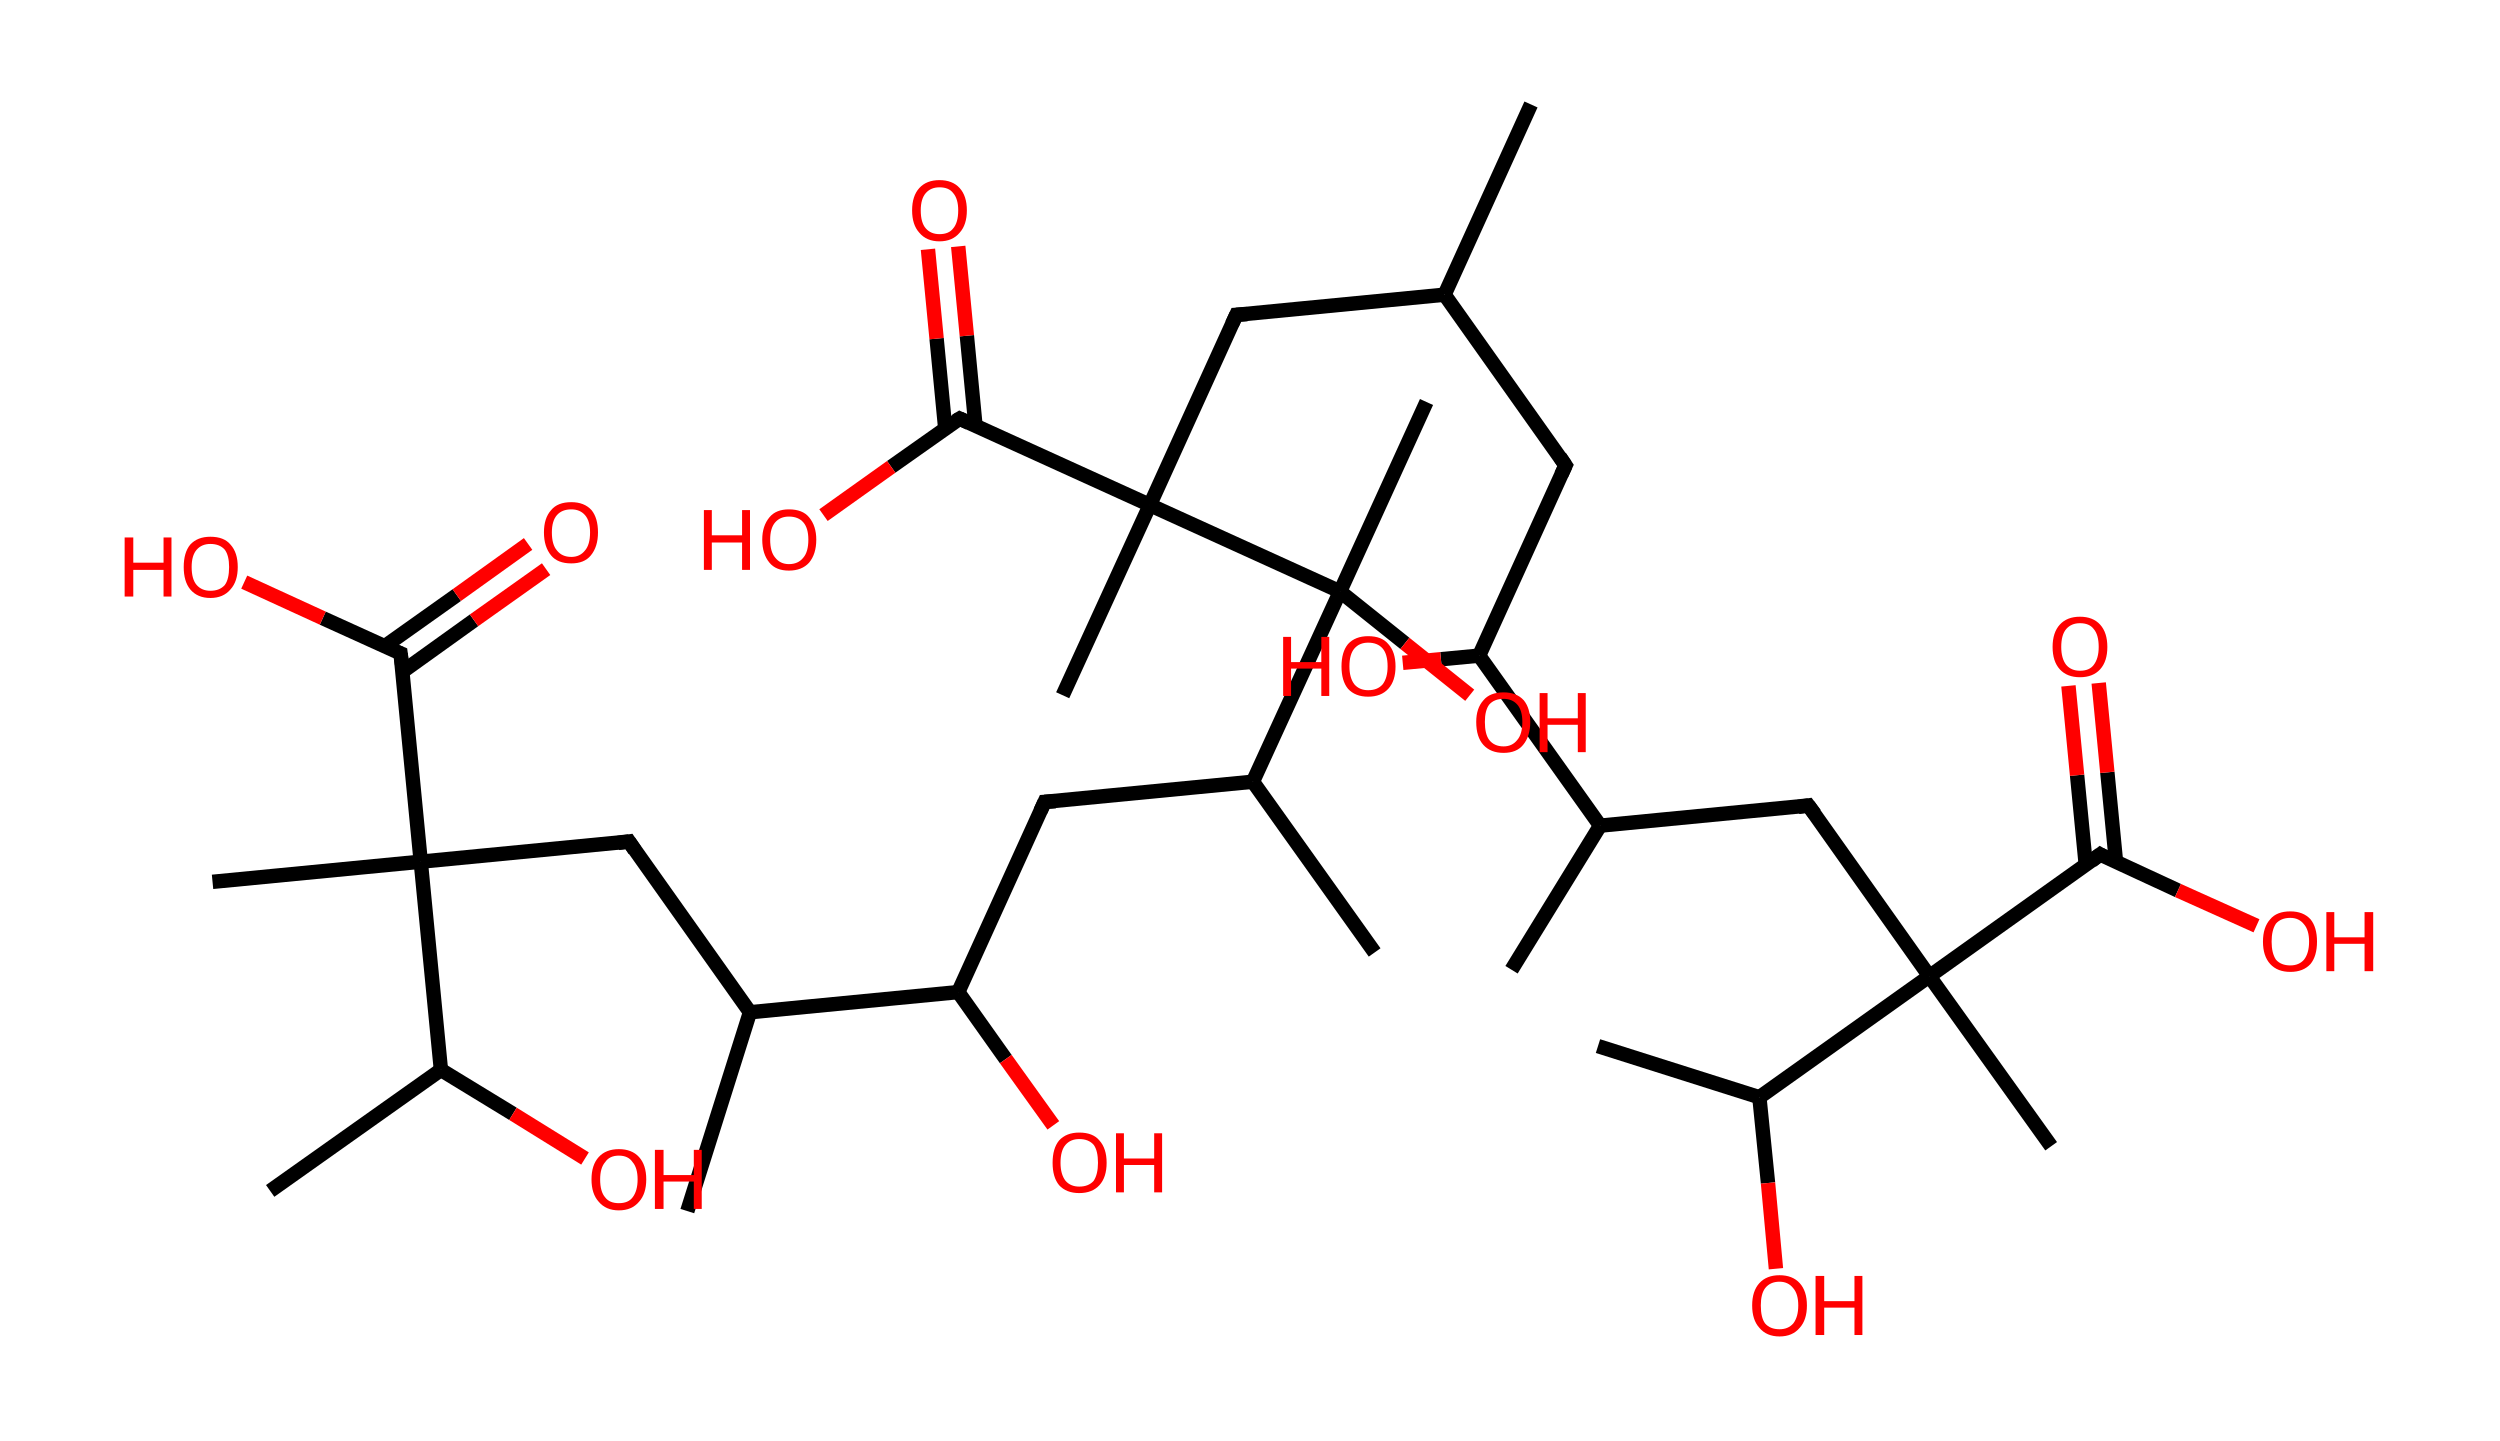 <?xml version='1.0' encoding='ASCII' standalone='yes'?>
<svg xmlns="http://www.w3.org/2000/svg" xmlns:rdkit="http://www.rdkit.org/xml" xmlns:xlink="http://www.w3.org/1999/xlink" version="1.1" baseProfile="full" xml:space="preserve" width="347px" height="200px" viewBox="0 0 347 200">
<!-- END OF HEADER -->
<rect style="opacity:1.0;fill:#FFFFFF;stroke:none" width="347.0" height="200.0" x="0.0" y="0.0"> </rect>
<path class="bond-0 atom-0 atom-1" d="M 212.5,14.5 L 200.5,40.9" style="fill:none;fill-rule:evenodd;stroke:#000000;stroke-width:2.0px;stroke-linecap:butt;stroke-linejoin:miter;stroke-opacity:1"/>
<path class="bond-1 atom-1 atom-2" d="M 200.5,40.9 L 217.3,64.6" style="fill:none;fill-rule:evenodd;stroke:#000000;stroke-width:2.0px;stroke-linecap:butt;stroke-linejoin:miter;stroke-opacity:1"/>
<path class="bond-2 atom-2 atom-3" d="M 217.3,64.6 L 205.3,91.0" style="fill:none;fill-rule:evenodd;stroke:#000000;stroke-width:2.0px;stroke-linecap:butt;stroke-linejoin:miter;stroke-opacity:1"/>
<path class="bond-3 atom-3 atom-4" d="M 205.3,91.0 L 200.0,91.5" style="fill:none;fill-rule:evenodd;stroke:#000000;stroke-width:2.0px;stroke-linecap:butt;stroke-linejoin:miter;stroke-opacity:1"/>
<path class="bond-3 atom-3 atom-4" d="M 200.0,91.5 L 194.7,92.0" style="fill:none;fill-rule:evenodd;stroke:#FF0000;stroke-width:2.0px;stroke-linecap:butt;stroke-linejoin:miter;stroke-opacity:1"/>
<path class="bond-4 atom-3 atom-5" d="M 205.3,91.0 L 222.1,114.6" style="fill:none;fill-rule:evenodd;stroke:#000000;stroke-width:2.0px;stroke-linecap:butt;stroke-linejoin:miter;stroke-opacity:1"/>
<path class="bond-5 atom-5 atom-6" d="M 222.1,114.6 L 209.8,134.6" style="fill:none;fill-rule:evenodd;stroke:#000000;stroke-width:2.0px;stroke-linecap:butt;stroke-linejoin:miter;stroke-opacity:1"/>
<path class="bond-6 atom-5 atom-7" d="M 222.1,114.6 L 251.0,111.8" style="fill:none;fill-rule:evenodd;stroke:#000000;stroke-width:2.0px;stroke-linecap:butt;stroke-linejoin:miter;stroke-opacity:1"/>
<path class="bond-7 atom-7 atom-8" d="M 251.0,111.8 L 267.8,135.5" style="fill:none;fill-rule:evenodd;stroke:#000000;stroke-width:2.0px;stroke-linecap:butt;stroke-linejoin:miter;stroke-opacity:1"/>
<path class="bond-8 atom-8 atom-9" d="M 267.8,135.5 L 284.7,159.1" style="fill:none;fill-rule:evenodd;stroke:#000000;stroke-width:2.0px;stroke-linecap:butt;stroke-linejoin:miter;stroke-opacity:1"/>
<path class="bond-9 atom-8 atom-10" d="M 267.8,135.5 L 291.5,118.6" style="fill:none;fill-rule:evenodd;stroke:#000000;stroke-width:2.0px;stroke-linecap:butt;stroke-linejoin:miter;stroke-opacity:1"/>
<path class="bond-10 atom-10 atom-11" d="M 293.7,119.6 L 292.5,107.2" style="fill:none;fill-rule:evenodd;stroke:#000000;stroke-width:2.0px;stroke-linecap:butt;stroke-linejoin:miter;stroke-opacity:1"/>
<path class="bond-10 atom-10 atom-11" d="M 292.5,107.2 L 291.3,94.8" style="fill:none;fill-rule:evenodd;stroke:#FF0000;stroke-width:2.0px;stroke-linecap:butt;stroke-linejoin:miter;stroke-opacity:1"/>
<path class="bond-10 atom-10 atom-11" d="M 289.5,120.0 L 288.3,107.6" style="fill:none;fill-rule:evenodd;stroke:#000000;stroke-width:2.0px;stroke-linecap:butt;stroke-linejoin:miter;stroke-opacity:1"/>
<path class="bond-10 atom-10 atom-11" d="M 288.3,107.6 L 287.1,95.2" style="fill:none;fill-rule:evenodd;stroke:#FF0000;stroke-width:2.0px;stroke-linecap:butt;stroke-linejoin:miter;stroke-opacity:1"/>
<path class="bond-11 atom-10 atom-12" d="M 291.5,118.6 L 302.3,123.6" style="fill:none;fill-rule:evenodd;stroke:#000000;stroke-width:2.0px;stroke-linecap:butt;stroke-linejoin:miter;stroke-opacity:1"/>
<path class="bond-11 atom-10 atom-12" d="M 302.3,123.6 L 313.2,128.5" style="fill:none;fill-rule:evenodd;stroke:#FF0000;stroke-width:2.0px;stroke-linecap:butt;stroke-linejoin:miter;stroke-opacity:1"/>
<path class="bond-12 atom-8 atom-13" d="M 267.8,135.5 L 244.2,152.3" style="fill:none;fill-rule:evenodd;stroke:#000000;stroke-width:2.0px;stroke-linecap:butt;stroke-linejoin:miter;stroke-opacity:1"/>
<path class="bond-13 atom-13 atom-14" d="M 244.2,152.3 L 221.8,145.2" style="fill:none;fill-rule:evenodd;stroke:#000000;stroke-width:2.0px;stroke-linecap:butt;stroke-linejoin:miter;stroke-opacity:1"/>
<path class="bond-14 atom-13 atom-15" d="M 244.2,152.3 L 245.4,164.2" style="fill:none;fill-rule:evenodd;stroke:#000000;stroke-width:2.0px;stroke-linecap:butt;stroke-linejoin:miter;stroke-opacity:1"/>
<path class="bond-14 atom-13 atom-15" d="M 245.4,164.2 L 246.5,176.1" style="fill:none;fill-rule:evenodd;stroke:#FF0000;stroke-width:2.0px;stroke-linecap:butt;stroke-linejoin:miter;stroke-opacity:1"/>
<path class="bond-15 atom-1 atom-16" d="M 200.5,40.9 L 171.6,43.7" style="fill:none;fill-rule:evenodd;stroke:#000000;stroke-width:2.0px;stroke-linecap:butt;stroke-linejoin:miter;stroke-opacity:1"/>
<path class="bond-16 atom-16 atom-17" d="M 171.6,43.7 L 159.6,70.1" style="fill:none;fill-rule:evenodd;stroke:#000000;stroke-width:2.0px;stroke-linecap:butt;stroke-linejoin:miter;stroke-opacity:1"/>
<path class="bond-17 atom-17 atom-18" d="M 159.6,70.1 L 147.5,96.5" style="fill:none;fill-rule:evenodd;stroke:#000000;stroke-width:2.0px;stroke-linecap:butt;stroke-linejoin:miter;stroke-opacity:1"/>
<path class="bond-18 atom-17 atom-19" d="M 159.6,70.1 L 133.2,58.1" style="fill:none;fill-rule:evenodd;stroke:#000000;stroke-width:2.0px;stroke-linecap:butt;stroke-linejoin:miter;stroke-opacity:1"/>
<path class="bond-19 atom-19 atom-20" d="M 135.4,59.1 L 134.2,46.6" style="fill:none;fill-rule:evenodd;stroke:#000000;stroke-width:2.0px;stroke-linecap:butt;stroke-linejoin:miter;stroke-opacity:1"/>
<path class="bond-19 atom-19 atom-20" d="M 134.2,46.6 L 133.0,34.2" style="fill:none;fill-rule:evenodd;stroke:#FF0000;stroke-width:2.0px;stroke-linecap:butt;stroke-linejoin:miter;stroke-opacity:1"/>
<path class="bond-19 atom-19 atom-20" d="M 131.2,59.5 L 130.0,47.0" style="fill:none;fill-rule:evenodd;stroke:#000000;stroke-width:2.0px;stroke-linecap:butt;stroke-linejoin:miter;stroke-opacity:1"/>
<path class="bond-19 atom-19 atom-20" d="M 130.0,47.0 L 128.8,34.6" style="fill:none;fill-rule:evenodd;stroke:#FF0000;stroke-width:2.0px;stroke-linecap:butt;stroke-linejoin:miter;stroke-opacity:1"/>
<path class="bond-20 atom-19 atom-21" d="M 133.2,58.1 L 123.7,64.8" style="fill:none;fill-rule:evenodd;stroke:#000000;stroke-width:2.0px;stroke-linecap:butt;stroke-linejoin:miter;stroke-opacity:1"/>
<path class="bond-20 atom-19 atom-21" d="M 123.7,64.8 L 114.3,71.5" style="fill:none;fill-rule:evenodd;stroke:#FF0000;stroke-width:2.0px;stroke-linecap:butt;stroke-linejoin:miter;stroke-opacity:1"/>
<path class="bond-21 atom-17 atom-22" d="M 159.6,70.1 L 186.0,82.1" style="fill:none;fill-rule:evenodd;stroke:#000000;stroke-width:2.0px;stroke-linecap:butt;stroke-linejoin:miter;stroke-opacity:1"/>
<path class="bond-22 atom-22 atom-23" d="M 186.0,82.1 L 198.0,55.8" style="fill:none;fill-rule:evenodd;stroke:#000000;stroke-width:2.0px;stroke-linecap:butt;stroke-linejoin:miter;stroke-opacity:1"/>
<path class="bond-23 atom-22 atom-24" d="M 186.0,82.1 L 195.0,89.3" style="fill:none;fill-rule:evenodd;stroke:#000000;stroke-width:2.0px;stroke-linecap:butt;stroke-linejoin:miter;stroke-opacity:1"/>
<path class="bond-23 atom-22 atom-24" d="M 195.0,89.3 L 204.0,96.5" style="fill:none;fill-rule:evenodd;stroke:#FF0000;stroke-width:2.0px;stroke-linecap:butt;stroke-linejoin:miter;stroke-opacity:1"/>
<path class="bond-24 atom-22 atom-25" d="M 186.0,82.1 L 173.9,108.5" style="fill:none;fill-rule:evenodd;stroke:#000000;stroke-width:2.0px;stroke-linecap:butt;stroke-linejoin:miter;stroke-opacity:1"/>
<path class="bond-25 atom-25 atom-26" d="M 173.9,108.5 L 190.8,132.2" style="fill:none;fill-rule:evenodd;stroke:#000000;stroke-width:2.0px;stroke-linecap:butt;stroke-linejoin:miter;stroke-opacity:1"/>
<path class="bond-26 atom-25 atom-27" d="M 173.9,108.5 L 145.0,111.3" style="fill:none;fill-rule:evenodd;stroke:#000000;stroke-width:2.0px;stroke-linecap:butt;stroke-linejoin:miter;stroke-opacity:1"/>
<path class="bond-27 atom-27 atom-28" d="M 145.0,111.3 L 133.0,137.7" style="fill:none;fill-rule:evenodd;stroke:#000000;stroke-width:2.0px;stroke-linecap:butt;stroke-linejoin:miter;stroke-opacity:1"/>
<path class="bond-28 atom-28 atom-29" d="M 133.0,137.7 L 139.6,147.0" style="fill:none;fill-rule:evenodd;stroke:#000000;stroke-width:2.0px;stroke-linecap:butt;stroke-linejoin:miter;stroke-opacity:1"/>
<path class="bond-28 atom-28 atom-29" d="M 139.6,147.0 L 146.2,156.2" style="fill:none;fill-rule:evenodd;stroke:#FF0000;stroke-width:2.0px;stroke-linecap:butt;stroke-linejoin:miter;stroke-opacity:1"/>
<path class="bond-29 atom-28 atom-30" d="M 133.0,137.7 L 104.1,140.5" style="fill:none;fill-rule:evenodd;stroke:#000000;stroke-width:2.0px;stroke-linecap:butt;stroke-linejoin:miter;stroke-opacity:1"/>
<path class="bond-30 atom-30 atom-31" d="M 104.1,140.5 L 95.4,168.1" style="fill:none;fill-rule:evenodd;stroke:#000000;stroke-width:2.0px;stroke-linecap:butt;stroke-linejoin:miter;stroke-opacity:1"/>
<path class="bond-31 atom-30 atom-32" d="M 104.1,140.5 L 87.3,116.8" style="fill:none;fill-rule:evenodd;stroke:#000000;stroke-width:2.0px;stroke-linecap:butt;stroke-linejoin:miter;stroke-opacity:1"/>
<path class="bond-32 atom-32 atom-33" d="M 87.3,116.8 L 58.4,119.6" style="fill:none;fill-rule:evenodd;stroke:#000000;stroke-width:2.0px;stroke-linecap:butt;stroke-linejoin:miter;stroke-opacity:1"/>
<path class="bond-33 atom-33 atom-34" d="M 58.4,119.6 L 29.5,122.4" style="fill:none;fill-rule:evenodd;stroke:#000000;stroke-width:2.0px;stroke-linecap:butt;stroke-linejoin:miter;stroke-opacity:1"/>
<path class="bond-34 atom-33 atom-35" d="M 58.4,119.6 L 55.6,90.7" style="fill:none;fill-rule:evenodd;stroke:#000000;stroke-width:2.0px;stroke-linecap:butt;stroke-linejoin:miter;stroke-opacity:1"/>
<path class="bond-35 atom-35 atom-36" d="M 55.9,93.2 L 65.8,86.1" style="fill:none;fill-rule:evenodd;stroke:#000000;stroke-width:2.0px;stroke-linecap:butt;stroke-linejoin:miter;stroke-opacity:1"/>
<path class="bond-35 atom-35 atom-36" d="M 65.8,86.1 L 75.8,79.0" style="fill:none;fill-rule:evenodd;stroke:#FF0000;stroke-width:2.0px;stroke-linecap:butt;stroke-linejoin:miter;stroke-opacity:1"/>
<path class="bond-35 atom-35 atom-36" d="M 53.4,89.7 L 63.4,82.6" style="fill:none;fill-rule:evenodd;stroke:#000000;stroke-width:2.0px;stroke-linecap:butt;stroke-linejoin:miter;stroke-opacity:1"/>
<path class="bond-35 atom-35 atom-36" d="M 63.4,82.6 L 73.3,75.5" style="fill:none;fill-rule:evenodd;stroke:#FF0000;stroke-width:2.0px;stroke-linecap:butt;stroke-linejoin:miter;stroke-opacity:1"/>
<path class="bond-36 atom-35 atom-37" d="M 55.6,90.7 L 44.8,85.8" style="fill:none;fill-rule:evenodd;stroke:#000000;stroke-width:2.0px;stroke-linecap:butt;stroke-linejoin:miter;stroke-opacity:1"/>
<path class="bond-36 atom-35 atom-37" d="M 44.8,85.8 L 33.9,80.8" style="fill:none;fill-rule:evenodd;stroke:#FF0000;stroke-width:2.0px;stroke-linecap:butt;stroke-linejoin:miter;stroke-opacity:1"/>
<path class="bond-37 atom-33 atom-38" d="M 58.4,119.6 L 61.2,148.5" style="fill:none;fill-rule:evenodd;stroke:#000000;stroke-width:2.0px;stroke-linecap:butt;stroke-linejoin:miter;stroke-opacity:1"/>
<path class="bond-38 atom-38 atom-39" d="M 61.2,148.5 L 37.5,165.3" style="fill:none;fill-rule:evenodd;stroke:#000000;stroke-width:2.0px;stroke-linecap:butt;stroke-linejoin:miter;stroke-opacity:1"/>
<path class="bond-39 atom-38 atom-40" d="M 61.2,148.5 L 71.2,154.6" style="fill:none;fill-rule:evenodd;stroke:#000000;stroke-width:2.0px;stroke-linecap:butt;stroke-linejoin:miter;stroke-opacity:1"/>
<path class="bond-39 atom-38 atom-40" d="M 71.2,154.6 L 81.2,160.8" style="fill:none;fill-rule:evenodd;stroke:#FF0000;stroke-width:2.0px;stroke-linecap:butt;stroke-linejoin:miter;stroke-opacity:1"/>
<path d="M 216.5,63.4 L 217.3,64.6 L 216.7,65.9" style="fill:none;stroke:#000000;stroke-width:2.0px;stroke-linecap:butt;stroke-linejoin:miter;stroke-opacity:1;"/>
<path d="M 249.6,112.0 L 251.0,111.8 L 251.9,113.0" style="fill:none;stroke:#000000;stroke-width:2.0px;stroke-linecap:butt;stroke-linejoin:miter;stroke-opacity:1;"/>
<path d="M 290.3,119.5 L 291.5,118.6 L 292.0,118.9" style="fill:none;stroke:#000000;stroke-width:2.0px;stroke-linecap:butt;stroke-linejoin:miter;stroke-opacity:1;"/>
<path d="M 173.1,43.6 L 171.6,43.7 L 171.0,45.0" style="fill:none;stroke:#000000;stroke-width:2.0px;stroke-linecap:butt;stroke-linejoin:miter;stroke-opacity:1;"/>
<path d="M 134.5,58.7 L 133.2,58.1 L 132.7,58.4" style="fill:none;stroke:#000000;stroke-width:2.0px;stroke-linecap:butt;stroke-linejoin:miter;stroke-opacity:1;"/>
<path d="M 146.5,111.2 L 145.0,111.3 L 144.4,112.6" style="fill:none;stroke:#000000;stroke-width:2.0px;stroke-linecap:butt;stroke-linejoin:miter;stroke-opacity:1;"/>
<path d="M 88.1,118.0 L 87.3,116.8 L 85.8,117.0" style="fill:none;stroke:#000000;stroke-width:2.0px;stroke-linecap:butt;stroke-linejoin:miter;stroke-opacity:1;"/>
<path d="M 55.8,92.2 L 55.6,90.7 L 55.1,90.5" style="fill:none;stroke:#000000;stroke-width:2.0px;stroke-linecap:butt;stroke-linejoin:miter;stroke-opacity:1;"/>
<path class="atom-4" d="M 178.1 88.4 L 179.2 88.4 L 179.2 91.9 L 183.4 91.9 L 183.4 88.4 L 184.5 88.4 L 184.5 96.6 L 183.4 96.6 L 183.4 92.8 L 179.2 92.8 L 179.2 96.6 L 178.1 96.6 L 178.1 88.4 " fill="#FF0000"/>
<path class="atom-4" d="M 186.2 92.5 Q 186.2 90.5, 187.1 89.4 Q 188.1 88.3, 189.9 88.3 Q 191.8 88.3, 192.7 89.4 Q 193.7 90.5, 193.7 92.5 Q 193.7 94.5, 192.7 95.6 Q 191.7 96.7, 189.9 96.7 Q 188.1 96.7, 187.1 95.6 Q 186.2 94.5, 186.2 92.5 M 189.9 95.8 Q 191.2 95.8, 191.9 95.0 Q 192.6 94.1, 192.6 92.5 Q 192.6 90.8, 191.9 90.0 Q 191.2 89.2, 189.9 89.2 Q 188.7 89.2, 188.0 90.0 Q 187.3 90.8, 187.3 92.5 Q 187.3 94.1, 188.0 95.0 Q 188.7 95.8, 189.9 95.8 " fill="#FF0000"/>
<path class="atom-11" d="M 284.9 89.8 Q 284.9 87.8, 285.9 86.7 Q 286.9 85.6, 288.7 85.6 Q 290.5 85.6, 291.5 86.7 Q 292.5 87.8, 292.5 89.8 Q 292.5 91.8, 291.5 92.9 Q 290.5 94.0, 288.7 94.0 Q 286.9 94.0, 285.9 92.9 Q 284.9 91.8, 284.9 89.8 M 288.7 93.1 Q 290.0 93.1, 290.6 92.3 Q 291.3 91.4, 291.3 89.8 Q 291.3 88.1, 290.6 87.3 Q 290.0 86.5, 288.7 86.5 Q 287.5 86.5, 286.8 87.3 Q 286.1 88.1, 286.1 89.8 Q 286.1 91.4, 286.8 92.3 Q 287.5 93.1, 288.7 93.1 " fill="#FF0000"/>
<path class="atom-12" d="M 314.1 130.7 Q 314.1 128.7, 315.1 127.6 Q 316.0 126.5, 317.9 126.5 Q 319.7 126.5, 320.7 127.6 Q 321.6 128.7, 321.6 130.7 Q 321.6 132.7, 320.7 133.8 Q 319.7 134.9, 317.9 134.9 Q 316.1 134.9, 315.1 133.8 Q 314.1 132.7, 314.1 130.7 M 317.9 134.0 Q 319.1 134.0, 319.8 133.2 Q 320.5 132.3, 320.5 130.7 Q 320.5 129.1, 319.8 128.3 Q 319.1 127.4, 317.9 127.4 Q 316.6 127.4, 315.9 128.2 Q 315.3 129.1, 315.3 130.7 Q 315.3 132.3, 315.9 133.2 Q 316.6 134.0, 317.9 134.0 " fill="#FF0000"/>
<path class="atom-12" d="M 322.9 126.6 L 324.0 126.6 L 324.0 130.1 L 328.2 130.1 L 328.2 126.6 L 329.4 126.6 L 329.4 134.8 L 328.2 134.8 L 328.2 131.0 L 324.0 131.0 L 324.0 134.8 L 322.9 134.8 L 322.9 126.6 " fill="#FF0000"/>
<path class="atom-15" d="M 243.2 181.2 Q 243.2 179.2, 244.2 178.1 Q 245.2 177.0, 247.0 177.0 Q 248.8 177.0, 249.8 178.1 Q 250.8 179.2, 250.8 181.2 Q 250.8 183.2, 249.8 184.3 Q 248.8 185.5, 247.0 185.5 Q 245.2 185.5, 244.2 184.3 Q 243.2 183.2, 243.2 181.2 M 247.0 184.5 Q 248.2 184.5, 248.9 183.7 Q 249.6 182.8, 249.6 181.2 Q 249.6 179.6, 248.9 178.8 Q 248.2 177.9, 247.0 177.9 Q 245.7 177.9, 245.0 178.8 Q 244.4 179.6, 244.4 181.2 Q 244.4 182.9, 245.0 183.7 Q 245.7 184.5, 247.0 184.5 " fill="#FF0000"/>
<path class="atom-15" d="M 252.0 177.1 L 253.2 177.1 L 253.2 180.6 L 257.4 180.6 L 257.4 177.1 L 258.5 177.1 L 258.5 185.3 L 257.4 185.3 L 257.4 181.5 L 253.2 181.5 L 253.2 185.3 L 252.0 185.3 L 252.0 177.1 " fill="#FF0000"/>
<path class="atom-20" d="M 126.6 29.2 Q 126.6 27.2, 127.6 26.1 Q 128.6 25.0, 130.4 25.0 Q 132.2 25.0, 133.2 26.1 Q 134.2 27.2, 134.2 29.2 Q 134.2 31.2, 133.2 32.3 Q 132.2 33.5, 130.4 33.5 Q 128.6 33.5, 127.6 32.3 Q 126.6 31.2, 126.6 29.2 M 130.4 32.5 Q 131.7 32.5, 132.3 31.7 Q 133.0 30.9, 133.0 29.2 Q 133.0 27.6, 132.3 26.8 Q 131.7 26.0, 130.4 26.0 Q 129.2 26.0, 128.5 26.8 Q 127.8 27.6, 127.8 29.2 Q 127.8 30.9, 128.5 31.7 Q 129.2 32.5, 130.4 32.5 " fill="#FF0000"/>
<path class="atom-21" d="M 97.7 70.8 L 98.8 70.8 L 98.8 74.3 L 103.0 74.3 L 103.0 70.8 L 104.1 70.8 L 104.1 79.1 L 103.0 79.1 L 103.0 75.3 L 98.8 75.3 L 98.8 79.1 L 97.7 79.1 L 97.7 70.8 " fill="#FF0000"/>
<path class="atom-21" d="M 105.8 74.9 Q 105.8 73.0, 106.8 71.8 Q 107.7 70.7, 109.5 70.7 Q 111.4 70.7, 112.3 71.8 Q 113.3 73.0, 113.3 74.9 Q 113.3 76.9, 112.3 78.1 Q 111.3 79.2, 109.5 79.2 Q 107.7 79.2, 106.8 78.1 Q 105.8 76.9, 105.8 74.9 M 109.5 78.3 Q 110.8 78.3, 111.5 77.4 Q 112.2 76.6, 112.2 74.9 Q 112.2 73.3, 111.5 72.5 Q 110.8 71.7, 109.5 71.7 Q 108.3 71.7, 107.6 72.5 Q 106.9 73.3, 106.9 74.9 Q 106.9 76.6, 107.6 77.4 Q 108.3 78.3, 109.5 78.3 " fill="#FF0000"/>
<path class="atom-24" d="M 204.9 100.2 Q 204.9 98.3, 205.9 97.2 Q 206.8 96.1, 208.7 96.1 Q 210.5 96.1, 211.5 97.2 Q 212.4 98.3, 212.4 100.2 Q 212.4 102.2, 211.4 103.4 Q 210.5 104.5, 208.7 104.5 Q 206.9 104.5, 205.9 103.4 Q 204.9 102.3, 204.9 100.2 M 208.7 103.6 Q 209.9 103.6, 210.6 102.7 Q 211.3 101.9, 211.3 100.2 Q 211.3 98.6, 210.6 97.8 Q 209.9 97.0, 208.7 97.0 Q 207.4 97.0, 206.7 97.8 Q 206.1 98.6, 206.1 100.2 Q 206.1 101.9, 206.7 102.7 Q 207.4 103.6, 208.7 103.6 " fill="#FF0000"/>
<path class="atom-24" d="M 213.7 96.2 L 214.8 96.2 L 214.8 99.7 L 219.0 99.7 L 219.0 96.2 L 220.1 96.2 L 220.1 104.4 L 219.0 104.4 L 219.0 100.6 L 214.8 100.6 L 214.8 104.4 L 213.7 104.4 L 213.7 96.2 " fill="#FF0000"/>
<path class="atom-29" d="M 146.1 161.4 Q 146.1 159.4, 147.0 158.3 Q 148.0 157.2, 149.8 157.2 Q 151.7 157.2, 152.6 158.3 Q 153.6 159.4, 153.6 161.4 Q 153.6 163.4, 152.6 164.5 Q 151.6 165.6, 149.8 165.6 Q 148.0 165.6, 147.0 164.5 Q 146.1 163.4, 146.1 161.4 M 149.8 164.7 Q 151.1 164.7, 151.8 163.9 Q 152.4 163.0, 152.4 161.4 Q 152.4 159.7, 151.8 158.9 Q 151.1 158.1, 149.8 158.1 Q 148.6 158.1, 147.9 158.9 Q 147.2 159.7, 147.2 161.4 Q 147.2 163.0, 147.9 163.9 Q 148.6 164.7, 149.8 164.7 " fill="#FF0000"/>
<path class="atom-29" d="M 154.9 157.3 L 156.0 157.3 L 156.0 160.8 L 160.2 160.8 L 160.2 157.3 L 161.3 157.3 L 161.3 165.5 L 160.2 165.5 L 160.2 161.7 L 156.0 161.7 L 156.0 165.5 L 154.9 165.5 L 154.9 157.3 " fill="#FF0000"/>
<path class="atom-36" d="M 75.5 73.9 Q 75.5 71.9, 76.5 70.8 Q 77.4 69.7, 79.3 69.7 Q 81.1 69.7, 82.1 70.8 Q 83.0 71.9, 83.0 73.9 Q 83.0 75.9, 82.0 77.1 Q 81.1 78.2, 79.3 78.2 Q 77.4 78.2, 76.5 77.1 Q 75.5 75.9, 75.5 73.9 M 79.3 77.3 Q 80.5 77.3, 81.2 76.4 Q 81.9 75.6, 81.9 73.9 Q 81.9 72.3, 81.2 71.5 Q 80.5 70.7, 79.3 70.7 Q 78.0 70.7, 77.3 71.5 Q 76.6 72.3, 76.6 73.9 Q 76.6 75.6, 77.3 76.4 Q 78.0 77.3, 79.3 77.3 " fill="#FF0000"/>
<path class="atom-37" d="M 17.3 74.6 L 18.5 74.6 L 18.5 78.1 L 22.7 78.1 L 22.7 74.6 L 23.8 74.6 L 23.8 82.8 L 22.7 82.8 L 22.7 79.1 L 18.5 79.1 L 18.5 82.8 L 17.3 82.8 L 17.3 74.6 " fill="#FF0000"/>
<path class="atom-37" d="M 25.5 78.7 Q 25.5 76.7, 26.4 75.6 Q 27.4 74.5, 29.2 74.5 Q 31.1 74.5, 32.0 75.6 Q 33.0 76.7, 33.0 78.7 Q 33.0 80.7, 32.0 81.8 Q 31.0 83.0, 29.2 83.0 Q 27.4 83.0, 26.4 81.8 Q 25.5 80.7, 25.5 78.7 M 29.2 82.0 Q 30.5 82.0, 31.2 81.2 Q 31.8 80.4, 31.8 78.7 Q 31.8 77.1, 31.2 76.3 Q 30.5 75.5, 29.2 75.5 Q 28.0 75.5, 27.3 76.3 Q 26.6 77.1, 26.6 78.7 Q 26.6 80.4, 27.3 81.2 Q 28.0 82.0, 29.2 82.0 " fill="#FF0000"/>
<path class="atom-40" d="M 82.1 163.7 Q 82.1 161.7, 83.1 160.6 Q 84.1 159.5, 85.9 159.5 Q 87.7 159.5, 88.7 160.6 Q 89.7 161.7, 89.7 163.7 Q 89.7 165.7, 88.7 166.8 Q 87.7 168.0, 85.9 168.0 Q 84.1 168.0, 83.1 166.8 Q 82.1 165.7, 82.1 163.7 M 85.9 167.0 Q 87.2 167.0, 87.8 166.2 Q 88.5 165.3, 88.5 163.7 Q 88.5 162.1, 87.8 161.3 Q 87.2 160.4, 85.9 160.4 Q 84.6 160.4, 84.0 161.3 Q 83.3 162.1, 83.3 163.7 Q 83.3 165.4, 84.0 166.2 Q 84.6 167.0, 85.9 167.0 " fill="#FF0000"/>
<path class="atom-40" d="M 90.9 159.6 L 92.1 159.6 L 92.1 163.1 L 96.3 163.1 L 96.3 159.6 L 97.4 159.6 L 97.4 167.8 L 96.3 167.8 L 96.3 164.0 L 92.1 164.0 L 92.1 167.8 L 90.9 167.8 L 90.9 159.6 " fill="#FF0000"/>
</svg>
